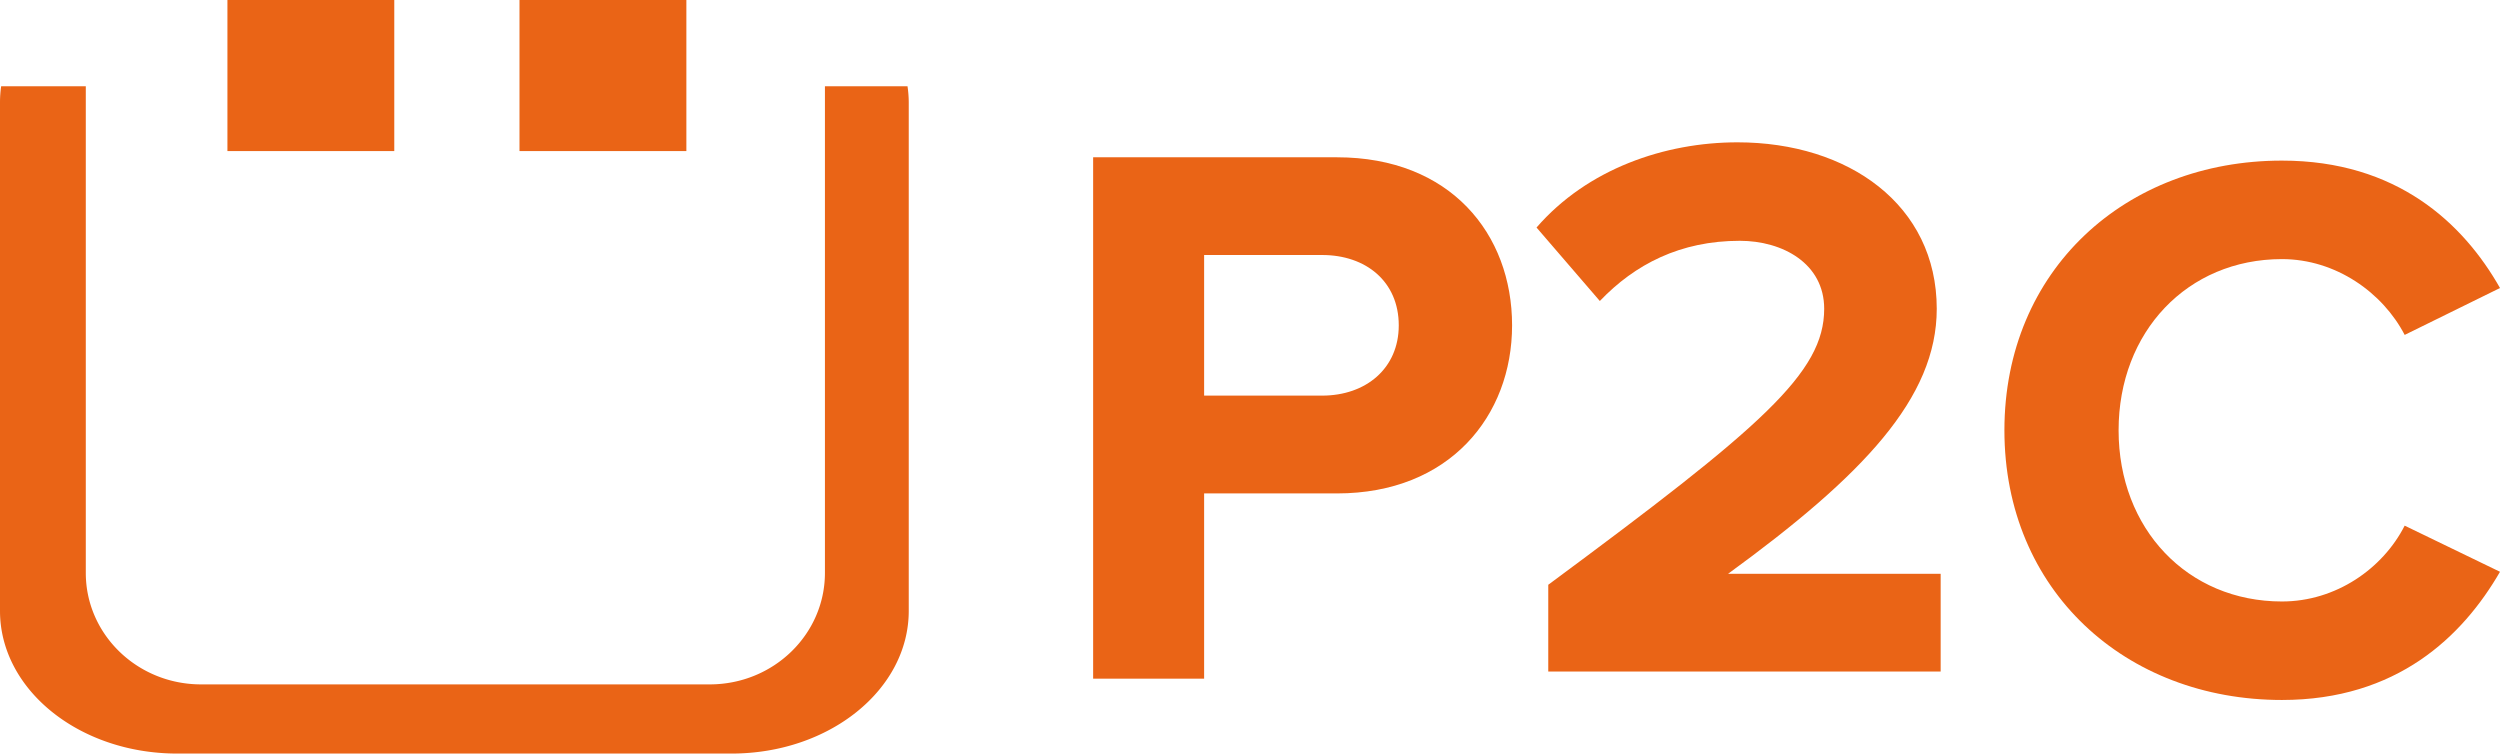 <svg xmlns="http://www.w3.org/2000/svg" viewBox="0 0 1049 316.19"><defs><style>.cls-1{fill:#ea6416;}</style></defs><title>p2c naranja</title><g id="Capa_2" data-name="Capa 2"><g id="Layer_1" data-name="Layer 1"><path class="cls-1" d="M380.79,36.19H346.14v204.2c0,25.84-21.64,46.78-48.35,46.78H84.36C57.65,287.17,36,266.23,36,240.39V36.19H.48A49.17,49.17,0,0,0,0,42.75V256.32c0,33.07,33.27,59.87,74.31,59.87H307c41,0,74.31-26.8,74.31-59.87V42.75A47.56,47.56,0,0,0,380.79,36.19Z"/><rect class="cls-1" x="95.43" width="70.01" height="63.39"/><rect class="cls-1" x="217.98" width="70.02" height="63.39"/><path class="cls-1" d="M841.05,180.55c0-67.24,50.84-113.16,116.44-113.16,48.21,0,76.09,26.24,91.51,53.46l-40,19.68c-9.18-17.71-28.86-31.81-51.49-31.81-39.69,0-68.55,30.5-68.55,71.83s28.86,71.83,68.55,71.83c22.63,0,42.31-13.77,51.49-31.82l40,19.36c-15.74,27.22-43.3,53.79-91.51,53.79C891.89,293.71,841.05,247.79,841.05,180.55Z"/><path class="cls-1" d="M649.65,281.77v-36.4c89.54-66.26,115.78-88.89,115.78-115.79,0-19-17.38-28.54-35.42-28.54-24.93,0-44,9.84-58.72,25.26L644.73,95.47c21.32-24.6,53.79-35.75,84.29-35.75,46.58,0,83.64,26.24,83.64,69.86,0,37.39-30.83,69.86-87.57,111.19H814.3v41Z"/><path class="cls-1" d="M458.68,284.77V66H561c47.56,0,73.47,32.14,73.47,70.52,0,38-26.24,70.52-73.47,70.52H505.25v77.73ZM586.92,136.52c0-18.37-13.77-29.52-32.14-29.52H505.25v59h49.53C573.15,166,586.92,154.56,586.92,136.52Z"/></g></g></svg>